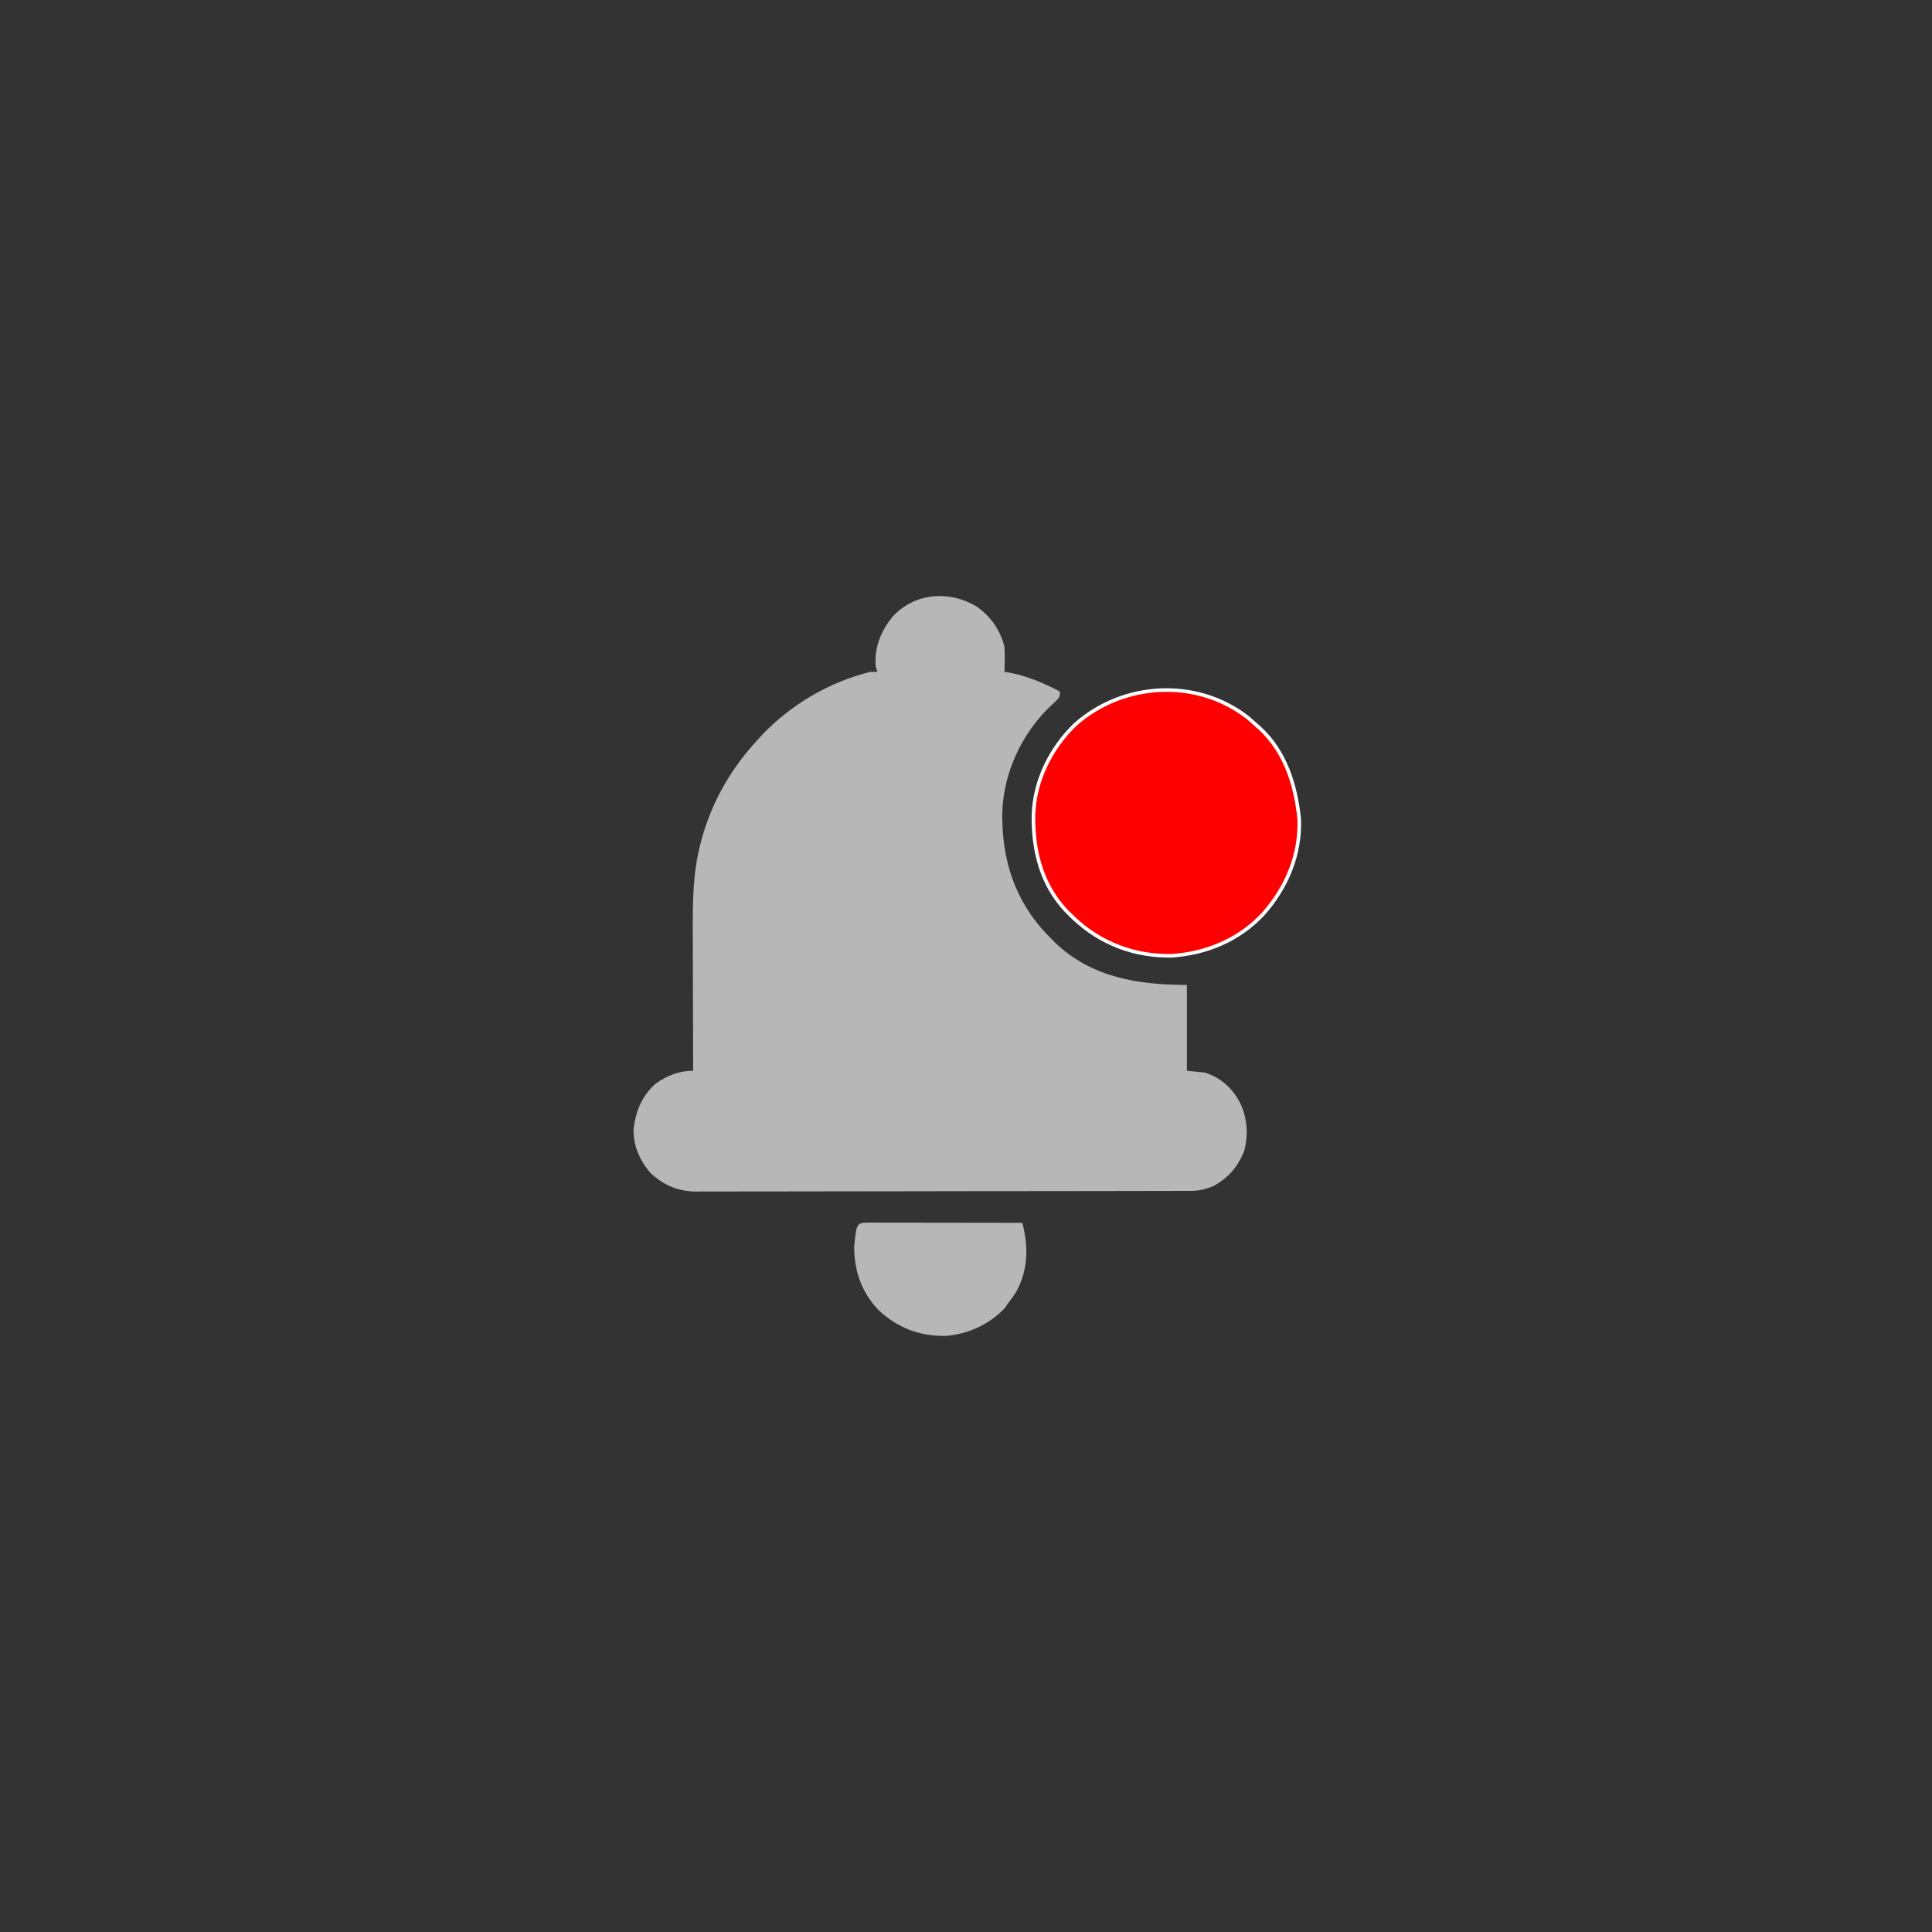 <?xml version="1.0" encoding="UTF-8" standalone="no" ?>
<!DOCTYPE svg PUBLIC "-//W3C//DTD SVG 1.1//EN" "http://www.w3.org/Graphics/SVG/1.1/DTD/svg11.dtd">
<svg xmlns="http://www.w3.org/2000/svg" xmlns:xlink="http://www.w3.org/1999/xlink" version="1.1" width="1080" height="1080" viewBox="0 0 1080 1080" xml:space="preserve">
<rect x="0" y="0" width="1080" height="1080" fill="#333333" stroke="none"/>
<desc>Created with Fabric.js 5.2.4</desc>
<defs>
</defs>
<rect x="0" y="0" width="100%" height="100%" fill="transparent"></rect>
<g transform="matrix(1 0 0 1 540 540)" id="1d9e18a2-2f53-4cef-99f3-bf95b659a693"  >
</g>
<g transform="matrix(1 0 0 1 540 540)" id="8d1e3624-e8c4-4214-8015-86ed1604903f"  >
<rect style="stroke: none; stroke-width: 1; stroke-dasharray: none; stroke-linecap: butt; stroke-dashoffset: 0; stroke-linejoin: miter; stroke-miterlimit: 4; fill: rgb(255,255,255); fill-rule: nonzero; opacity: 1; visibility: hidden;" vector-effect="non-scaling-stroke"  x="-540" y="-540" rx="0" ry="0" width="1080" height="1080" />
</g>
<g transform="matrix(1 0 0 1 525.55 499.65)"  >
<path style="stroke: none; stroke-width: 1; stroke-dasharray: none; stroke-linecap: butt; stroke-dashoffset: 0; stroke-linejoin: miter; stroke-miterlimit: 4; fill: rgb(183,183,183); fill-rule: nonzero; opacity: 1;" vector-effect="non-scaling-stroke"  transform=" translate(20.18, -160.76)" d="M 0 0 C 7.847 5.429 13.548 13.35 15.754 22.68 C 16.057 27.369 15.997 31.989 15.754 36.68 C 16.325 36.766 16.896 36.852 17.484 36.941 C 27.883 38.743 37.461 42.76 46.754 47.68 C 46.754 50.68 46.754 50.68 44.48 53.07 C 43.449 54.026 42.415 54.979 41.379 55.93 C 25.413 71.31 15.284 92.902 14.551 115.211 C 14.138 141.215 21.338 164.291 39.457 183.379 C 40.215 184.138 40.973 184.897 41.754 185.68 C 42.512 186.449 43.27 187.219 44.051 188.012 C 64.448 207.576 90.563 211.68 117.754 211.68 C 117.754 227.52 117.754 243.36 117.754 259.68 C 121.054 260.01 124.354 260.34 127.754 260.68 C 136.931 263.653 143.288 269.434 147.629 277.93 C 151.544 286.279 152.1 295.066 149.953 304.02 C 146.631 312.89 140.889 319.767 132.441 324.18 C 127.968 325.999 124.573 326.804 119.758 326.814 C 118.239 326.821 118.239 326.821 116.689 326.827 C 115.579 326.827 114.468 326.827 113.324 326.827 C 112.143 326.831 110.961 326.834 109.744 326.838 C 106.464 326.847 103.184 326.852 99.904 326.854 C 96.367 326.858 92.83 326.868 89.292 326.877 C 80.749 326.896 72.207 326.906 63.664 326.915 C 59.64 326.92 55.616 326.925 51.592 326.93 C 38.214 326.947 24.836 326.962 11.458 326.969 C 7.987 326.971 4.516 326.973 1.045 326.975 C 0.183 326.975 -0.68 326.976 -1.569 326.976 C -15.543 326.985 -29.518 327.01 -43.492 327.042 C -57.842 327.076 -72.192 327.094 -86.542 327.097 C -94.598 327.099 -102.654 327.108 -110.71 327.133 C -117.571 327.155 -124.431 327.163 -131.292 327.153 C -134.791 327.149 -138.289 327.151 -141.788 327.17 C -145.586 327.188 -149.383 327.181 -153.181 327.167 C -154.83 327.184 -154.83 327.184 -156.513 327.201 C -166.65 327.116 -174.859 323.677 -182.246 316.68 C -188.138 309.734 -191.989 301.064 -191.523 291.801 C -190.228 281.894 -186.767 273.535 -179.141 266.828 C -172.878 262.328 -165.983 259.68 -158.246 259.68 C -158.251 258.509 -158.255 257.338 -158.26 256.132 C -158.3 245.013 -158.33 233.893 -158.35 222.774 C -158.36 217.06 -158.374 211.346 -158.397 205.631 C -158.419 200.101 -158.431 194.57 -158.436 189.039 C -158.439 186.945 -158.447 184.852 -158.458 182.758 C -158.541 166.075 -158.476 148.847 -154.121 132.617 C -153.802 131.4 -153.802 131.4 -153.477 130.157 C -147.652 108.997 -137.062 90.759 -122.246 74.68 C -120.953 73.262 -120.953 73.262 -119.633 71.816 C -103.456 54.872 -82.046 42.32 -59.246 36.68 C -57.926 36.68 -56.606 36.68 -55.246 36.68 C -55.576 35.69 -55.906 34.7 -56.246 33.68 C -56.999 22.951 -53.441 14.057 -46.719 5.805 C -34.505 -7.529 -15.266 -8.974 0 0 Z" stroke-linecap="round" />
</g>
<g transform="matrix(1 0 0 1 652.01 460.02)"  >
<path style="stroke: rgb(255,255,255); stroke-width: 2; stroke-dasharray: none; stroke-linecap: butt; stroke-dashoffset: 0; stroke-linejoin: miter; stroke-miterlimit: 4; fill: rgb(255,0,0); fill-rule: nonzero; opacity: 1;" vector-effect="non-scaling-stroke"  transform=" translate(45.35, -59)" d="M 0 0 C 1.559 1.335 3.101 2.688 4.625 4.062 C 5.321 4.666 6.017 5.269 6.734 5.891 C 21.234 19.266 26.912 37.781 28.91 56.773 C 29.696 76.805 21.761 95.361 8.625 110.062 C -4.842 124.395 -22.783 131.877 -42.219 133.266 C -62.964 133.632 -81.92 126.581 -97.066 112.332 C -98.209 111.209 -98.209 111.209 -99.375 110.062 C -100.003 109.448 -100.631 108.833 -101.277 108.199 C -115.35 93.297 -119.961 74.273 -119.645 54.305 C -118.941 35.212 -109.998 17.276 -96.375 4.062 C -69.588 -19.78 -28.52 -22.096 0 0 Z" stroke-linecap="round" />
</g>
<g transform="matrix(1 0 0 1 525.6 715.12)"  >
<path style="stroke: none; stroke-width: 1; stroke-dasharray: none; stroke-linecap: butt; stroke-dashoffset: 0; stroke-linejoin: miter; stroke-miterlimit: 4; fill: rgb(183,183,183); fill-rule: nonzero; opacity: 1;" vector-effect="non-scaling-stroke"  transform=" translate(-39.21, -31.67)" d="M 0 0 C 0.847 0.004 1.695 0.007 2.568 0.011 C 3.899 0.011 3.899 0.011 5.258 0.01 C 8.207 0.011 11.156 0.019 14.105 0.027 C 16.143 0.029 18.182 0.03 20.221 0.031 C 25.598 0.035 30.976 0.045 36.353 0.056 C 41.836 0.066 47.319 0.071 52.802 0.076 C 63.568 0.086 74.334 0.103 85.101 0.124 C 88.54 13.385 88.445 26.493 81.64 38.757 C 80.209 40.958 78.699 43.044 77.101 45.124 C 76.234 46.424 76.234 46.424 75.351 47.749 C 66.751 56.826 54.696 62.434 42.276 63.328 C 27.571 63.568 15.122 58.782 4.429 48.644 C -4.945 38.5 -8.951 26.832 -8.899 13.124 C -7.526 0.013 -7.526 0.013 0 0 Z" stroke-linecap="round" />
</g>
</svg>